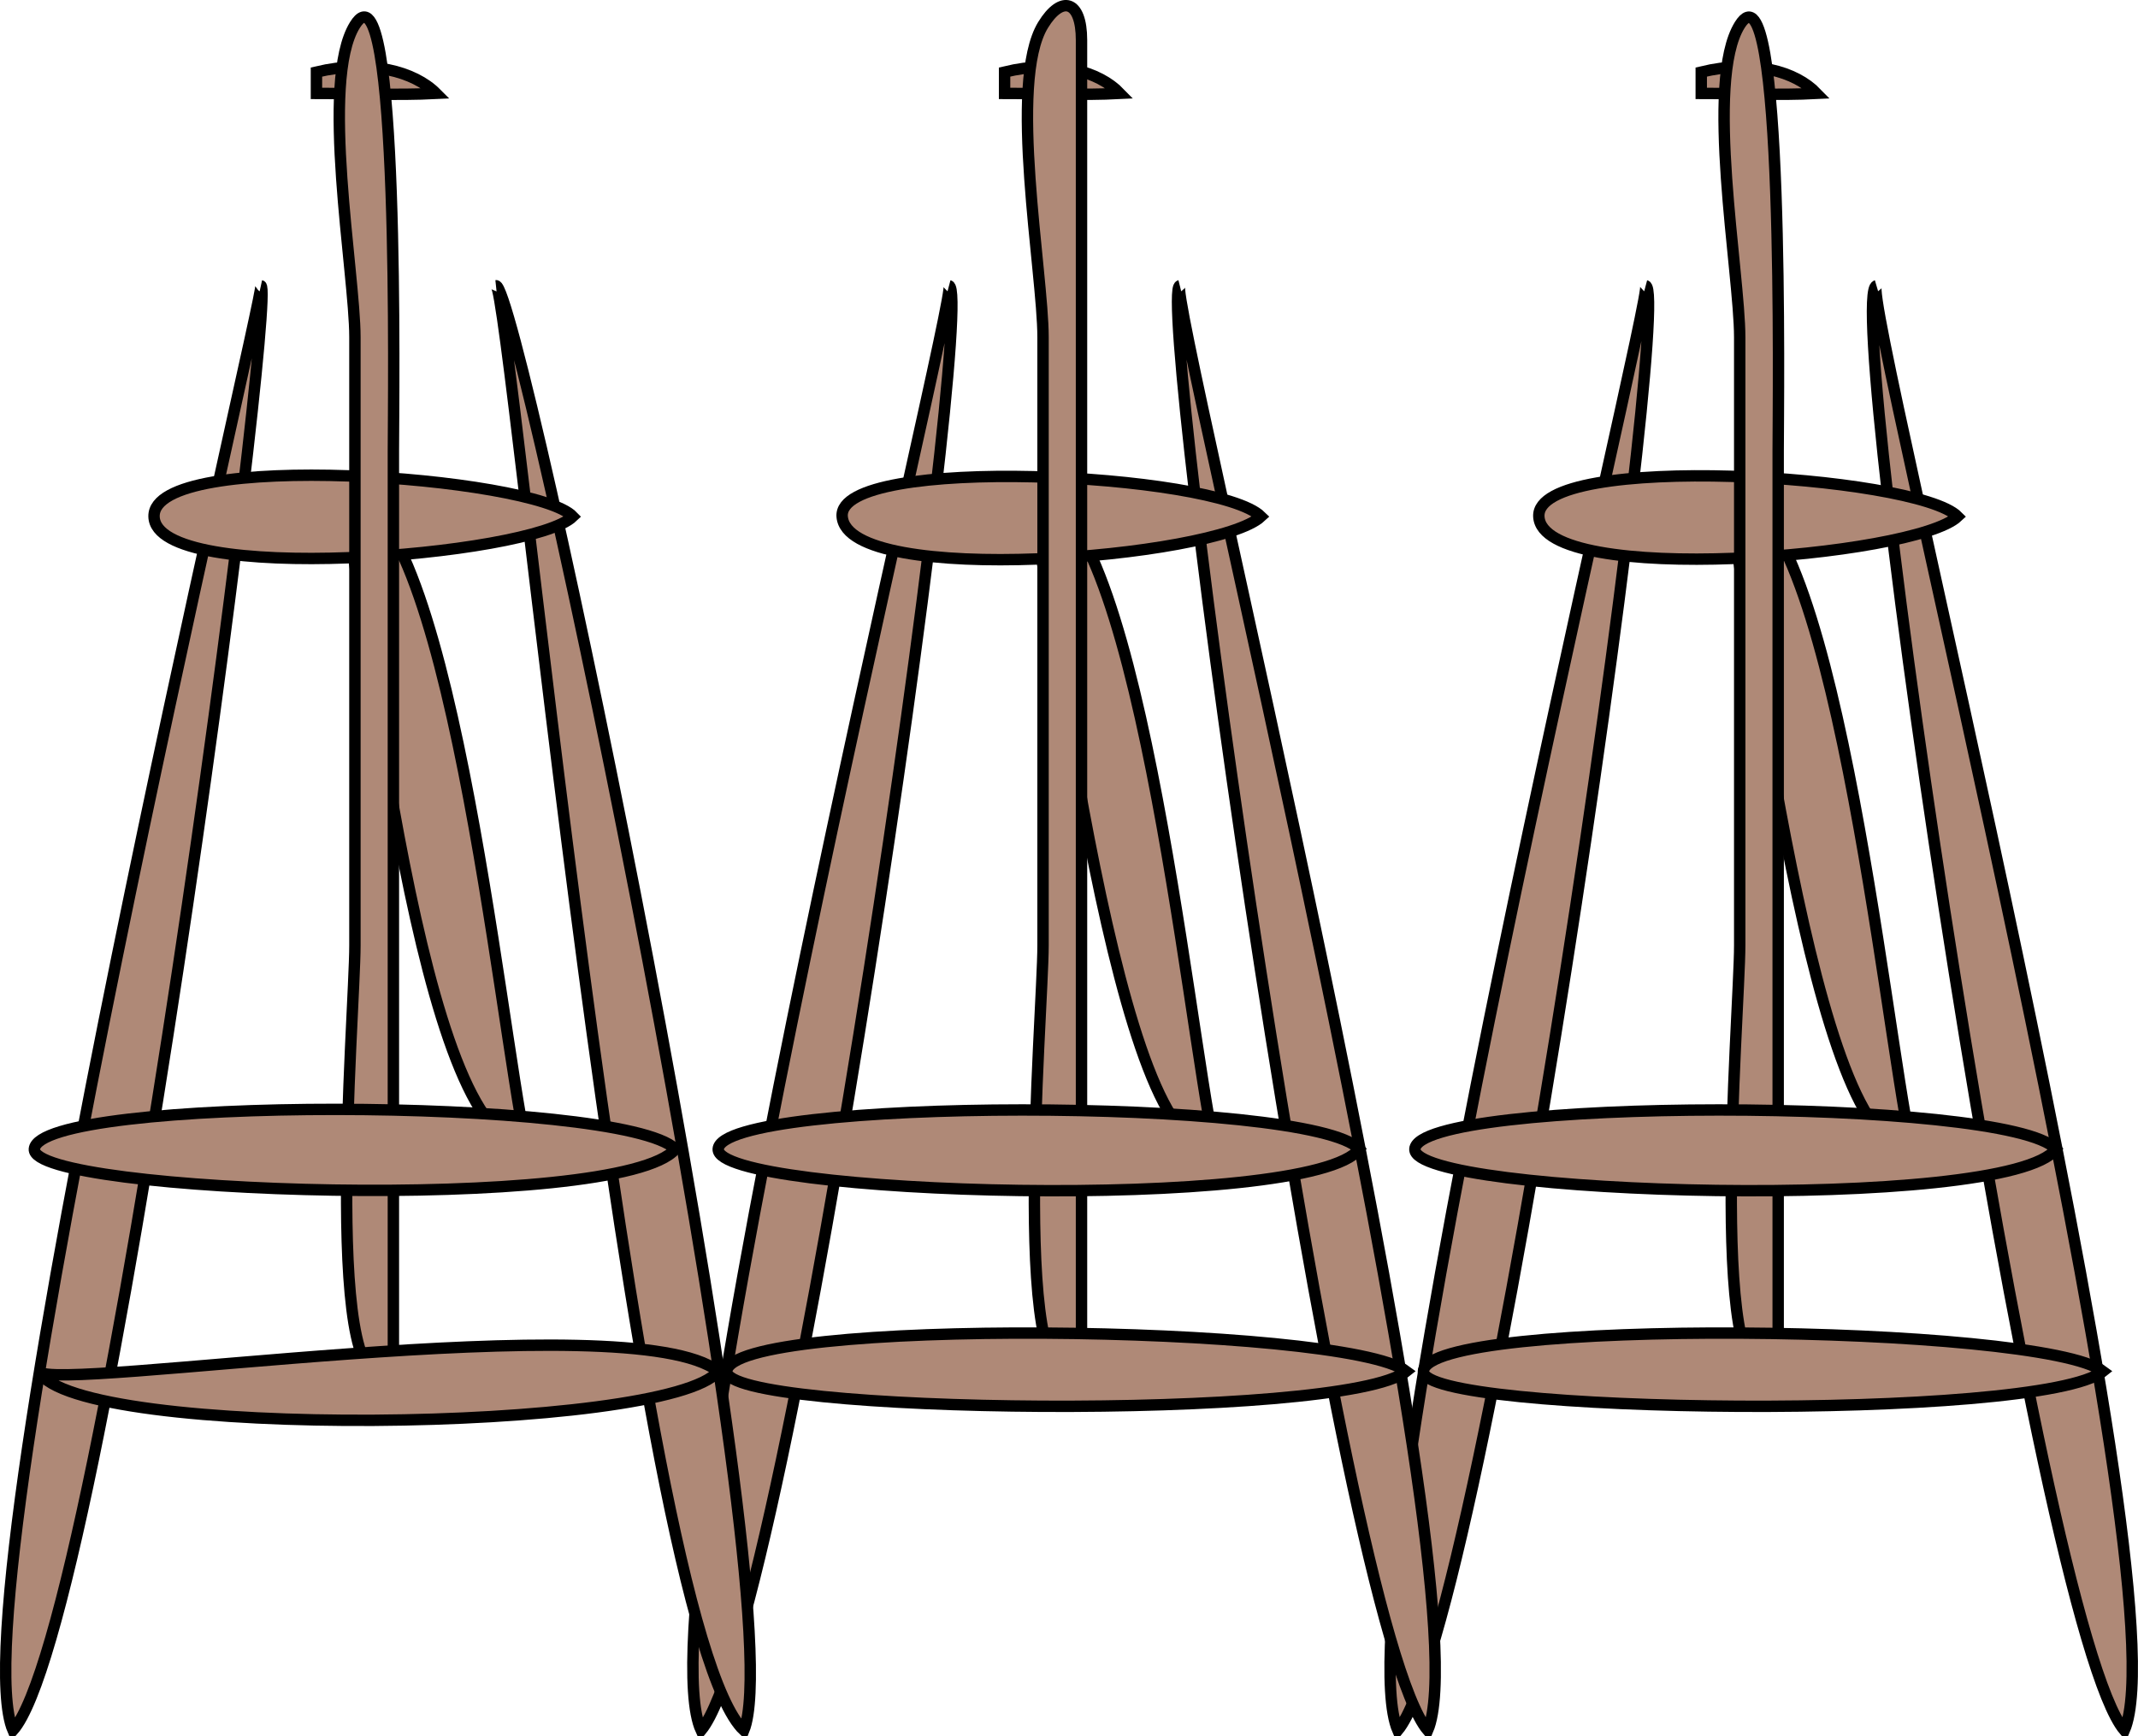 <svg xmlns="http://www.w3.org/2000/svg" xmlns:xlink="http://www.w3.org/1999/xlink" version="1.1" id="Layer_1" x="0px" y="0px" enable-background="new 0 0 822.05 841.89" xml:space="preserve" viewBox="223.22 269.25 375.17 304.64">
<path fill-rule="evenodd" clip-rule="evenodd" fill="#AF8977" stroke="#000000" stroke-width="2" stroke-linecap="square" stroke-miterlimit="10" d="  M542,285.64c-6.72,0.351-13.519,0-20.25,0c0-1.25,0-2.5,0-3.75C530.965,279.654,538.285,281.789,542,285.64z"/>
<path fill-rule="evenodd" clip-rule="evenodd" fill="#AF8977" stroke="#000000" stroke-width="2" stroke-linecap="square" stroke-miterlimit="10" d="  M558.5,470.14c-16.806,3.9-28.243-95.344-32.25-114.75C544.855,355.762,553.804,448.082,558.5,470.14z"/>
<path fill-rule="evenodd" clip-rule="evenodd" fill="#AF8977" stroke="#000000" stroke-width="2" stroke-linecap="square" stroke-miterlimit="10" d="  M596,572.89c-15.556-18.523-49.504-251.724-43.5-253.5C549.489,320.281,606.934,547.308,596,572.89z"/>
<path fill-rule="evenodd" clip-rule="evenodd" fill="#AF8977" stroke="#000000" stroke-width="2" stroke-linecap="square" stroke-miterlimit="10" d="  M468.5,572.89c15.74-19.168,48.444-252.197,43.5-253.5C513.638,319.822,457.834,547.935,468.5,572.89z"/>
<path fill-rule="evenodd" clip-rule="evenodd" fill="#AF8977" stroke="#000000" stroke-width="2" stroke-linecap="square" stroke-miterlimit="10" d="  M566.75,359.89c-7.558,7.141-72.87,12.467-73.5,0C492.67,348.4,559.489,352.569,566.75,359.89z"/>
<path fill-rule="evenodd" clip-rule="evenodd" fill="#AF8977" stroke="#000000" stroke-width="2" stroke-linecap="square" stroke-miterlimit="10" d="  M535.25,509.89c-12.956,9.071-6.75-62.77-6.75-74.751c0-35.568,0-71.137,0-106.705c0-11.289-6.175-44.866,0-54.794  c7.904-12.709,6.75,66.124,6.75,74.751C535.25,402.224,535.25,456.057,535.25,509.89z"/>
<path fill-rule="evenodd" clip-rule="evenodd" fill="#AF8977" stroke="#000000" stroke-width="2" stroke-linecap="square" stroke-miterlimit="10" d="  M584,470.89c-8.355,11.183-113.006,8.194-112.5,0C472.062,461.799,575.521,461.688,584,470.89z"/>
<path fill-rule="evenodd" clip-rule="evenodd" fill="#AF8977" stroke="#000000" stroke-width="2" stroke-linecap="square" stroke-miterlimit="10" d="  M592.25,509.89c-10.912,8.788-119.665,7.576-119.25,0C473.524,500.307,581.329,501.598,592.25,509.89z"/>
<path fill-rule="evenodd" clip-rule="evenodd" fill="#AF8977" stroke="#000000" stroke-width="2" stroke-linecap="square" stroke-miterlimit="10" d="  M419.75,285.64c-6.72,0.351-13.519,0-20.25,0c0-1.25,0-2.5,0-3.75C408.715,279.654,416.035,281.789,419.75,285.64z"/>
<path fill-rule="evenodd" clip-rule="evenodd" fill="#AF8977" stroke="#000000" stroke-width="2" stroke-linecap="square" stroke-miterlimit="10" d="  M436.25,470.14c-16.806,3.9-28.244-95.344-32.25-114.75C422.605,355.762,431.554,448.082,436.25,470.14z"/>
<path fill-rule="evenodd" clip-rule="evenodd" fill="#AF8977" stroke="#000000" stroke-width="2" stroke-linecap="square" stroke-miterlimit="10" d="  M473.75,572.89c-15.878-18.907-47.844-252.422-43.5-253.5C427.807,319.997,484.328,548.057,473.75,572.89z"/>
<path fill-rule="evenodd" clip-rule="evenodd" fill="#AF8977" stroke="#000000" stroke-width="2" stroke-linecap="square" stroke-miterlimit="10" d="  M346.25,572.89c15.74-19.168,48.445-252.197,43.5-253.5C391.595,319.876,335.155,548.557,346.25,572.89z"/>
<path fill-rule="evenodd" clip-rule="evenodd" fill="#AF8977" stroke="#000000" stroke-width="2" stroke-linecap="square" stroke-miterlimit="10" d="  M444.5,359.89c-7.803,7.292-72.536,12.574-73.5,0C370.159,348.921,436.741,352.237,444.5,359.89z"/>
<path fill-rule="evenodd" clip-rule="evenodd" fill="#AF8977" stroke="#000000" stroke-width="2" stroke-linecap="square" stroke-miterlimit="10" d="  M413,509.89c-13.048,9.191-6.75-62.686-6.75-74.751c0-35.568,0-71.137,0-106.705c0-11.444-6.163-44.681,0-54.794  c3.205-5.26,6.75-4.432,6.75,2.653c0,24.032,0,48.065,0,72.098C413,402.224,413,456.057,413,509.89z"/>
<path fill-rule="evenodd" clip-rule="evenodd" fill="#AF8977" stroke="#000000" stroke-width="2" stroke-linecap="square" stroke-miterlimit="10" d="  M461.75,470.89c-8.355,11.183-113.006,8.194-112.5,0C349.811,461.799,453.271,461.688,461.75,470.89z"/>
<path fill-rule="evenodd" clip-rule="evenodd" fill="#AF8977" stroke="#000000" stroke-width="2" stroke-linecap="square" stroke-miterlimit="10" d="  M470,509.89c-10.912,8.788-119.665,7.576-119.25,0C351.275,500.307,459.079,501.598,470,509.89z"/>
<path fill-rule="evenodd" clip-rule="evenodd" fill="#AF8977" stroke="#000000" stroke-width="2" stroke-linecap="square" stroke-miterlimit="10" d="  M299.75,285.64c-6.971,0.354-14.019,0-21,0c0-1.25,0-2.5,0-3.75C288.104,279.659,295.92,281.791,299.75,285.64z"/>
<path fill-rule="evenodd" clip-rule="evenodd" fill="#AF8977" stroke="#000000" stroke-width="2" stroke-linecap="square" stroke-miterlimit="10" d="  M315.5,470.14c-18.605-0.372-27.554-92.691-32.25-114.75C301.855,355.762,310.804,448.082,315.5,470.14z"/>
<path fill-rule="evenodd" clip-rule="evenodd" fill="#AF8977" stroke="#000000" stroke-width="2" stroke-linecap="square" stroke-miterlimit="10" d="  M353.75,572.89c-19.521-18.562-41.051-253.758-43.5-253.5C314.186,318.976,362.836,550.306,353.75,572.89z"/>
<path fill-rule="evenodd" clip-rule="evenodd" fill="#AF8977" stroke="#000000" stroke-width="2" stroke-linecap="square" stroke-miterlimit="10" d="  M225.5,572.89c16.196-18.432,46.427-252.874,43.5-253.5C269.971,319.598,215.23,548.783,225.5,572.89z"/>
<path fill-rule="evenodd" clip-rule="evenodd" fill="#AF8977" stroke="#000000" stroke-width="2" stroke-linecap="square" stroke-miterlimit="10" d="  M323.75,359.89c-7.263,7.003-73.201,12.292-73.5,0C249.958,347.887,317.066,352.877,323.75,359.89z"/>
<path fill-rule="evenodd" clip-rule="evenodd" fill="#AF8977" stroke="#000000" stroke-width="2" stroke-linecap="square" stroke-miterlimit="10" d="  M292.25,509.89c-12.878,9.034-6.75-62.746-6.75-74.751c0-35.568,0-71.137,0-106.705c0-11.294-6.175-44.86,0-54.794  c7.951-12.792,6.75,66.192,6.75,74.751C292.25,402.224,292.25,456.057,292.25,509.89z"/>
<path fill-rule="evenodd" clip-rule="evenodd" fill="#AF8977" stroke="#000000" stroke-width="2" stroke-linecap="square" stroke-miterlimit="10" d="  M341.75,470.89c-9.619,11.329-113.129,7.86-112.5,0C229.998,461.542,332.262,461.664,341.75,470.89z"/>
<path fill-rule="evenodd" clip-rule="evenodd" fill="#AF8977" stroke="#000000" stroke-width="2" stroke-linecap="square" stroke-miterlimit="10" d="  M349.25,509.89c-8.699,10.794-112.625,12.139-119.25,0C232.107,513.751,333.847,497.859,349.25,509.89z"/>
</svg>